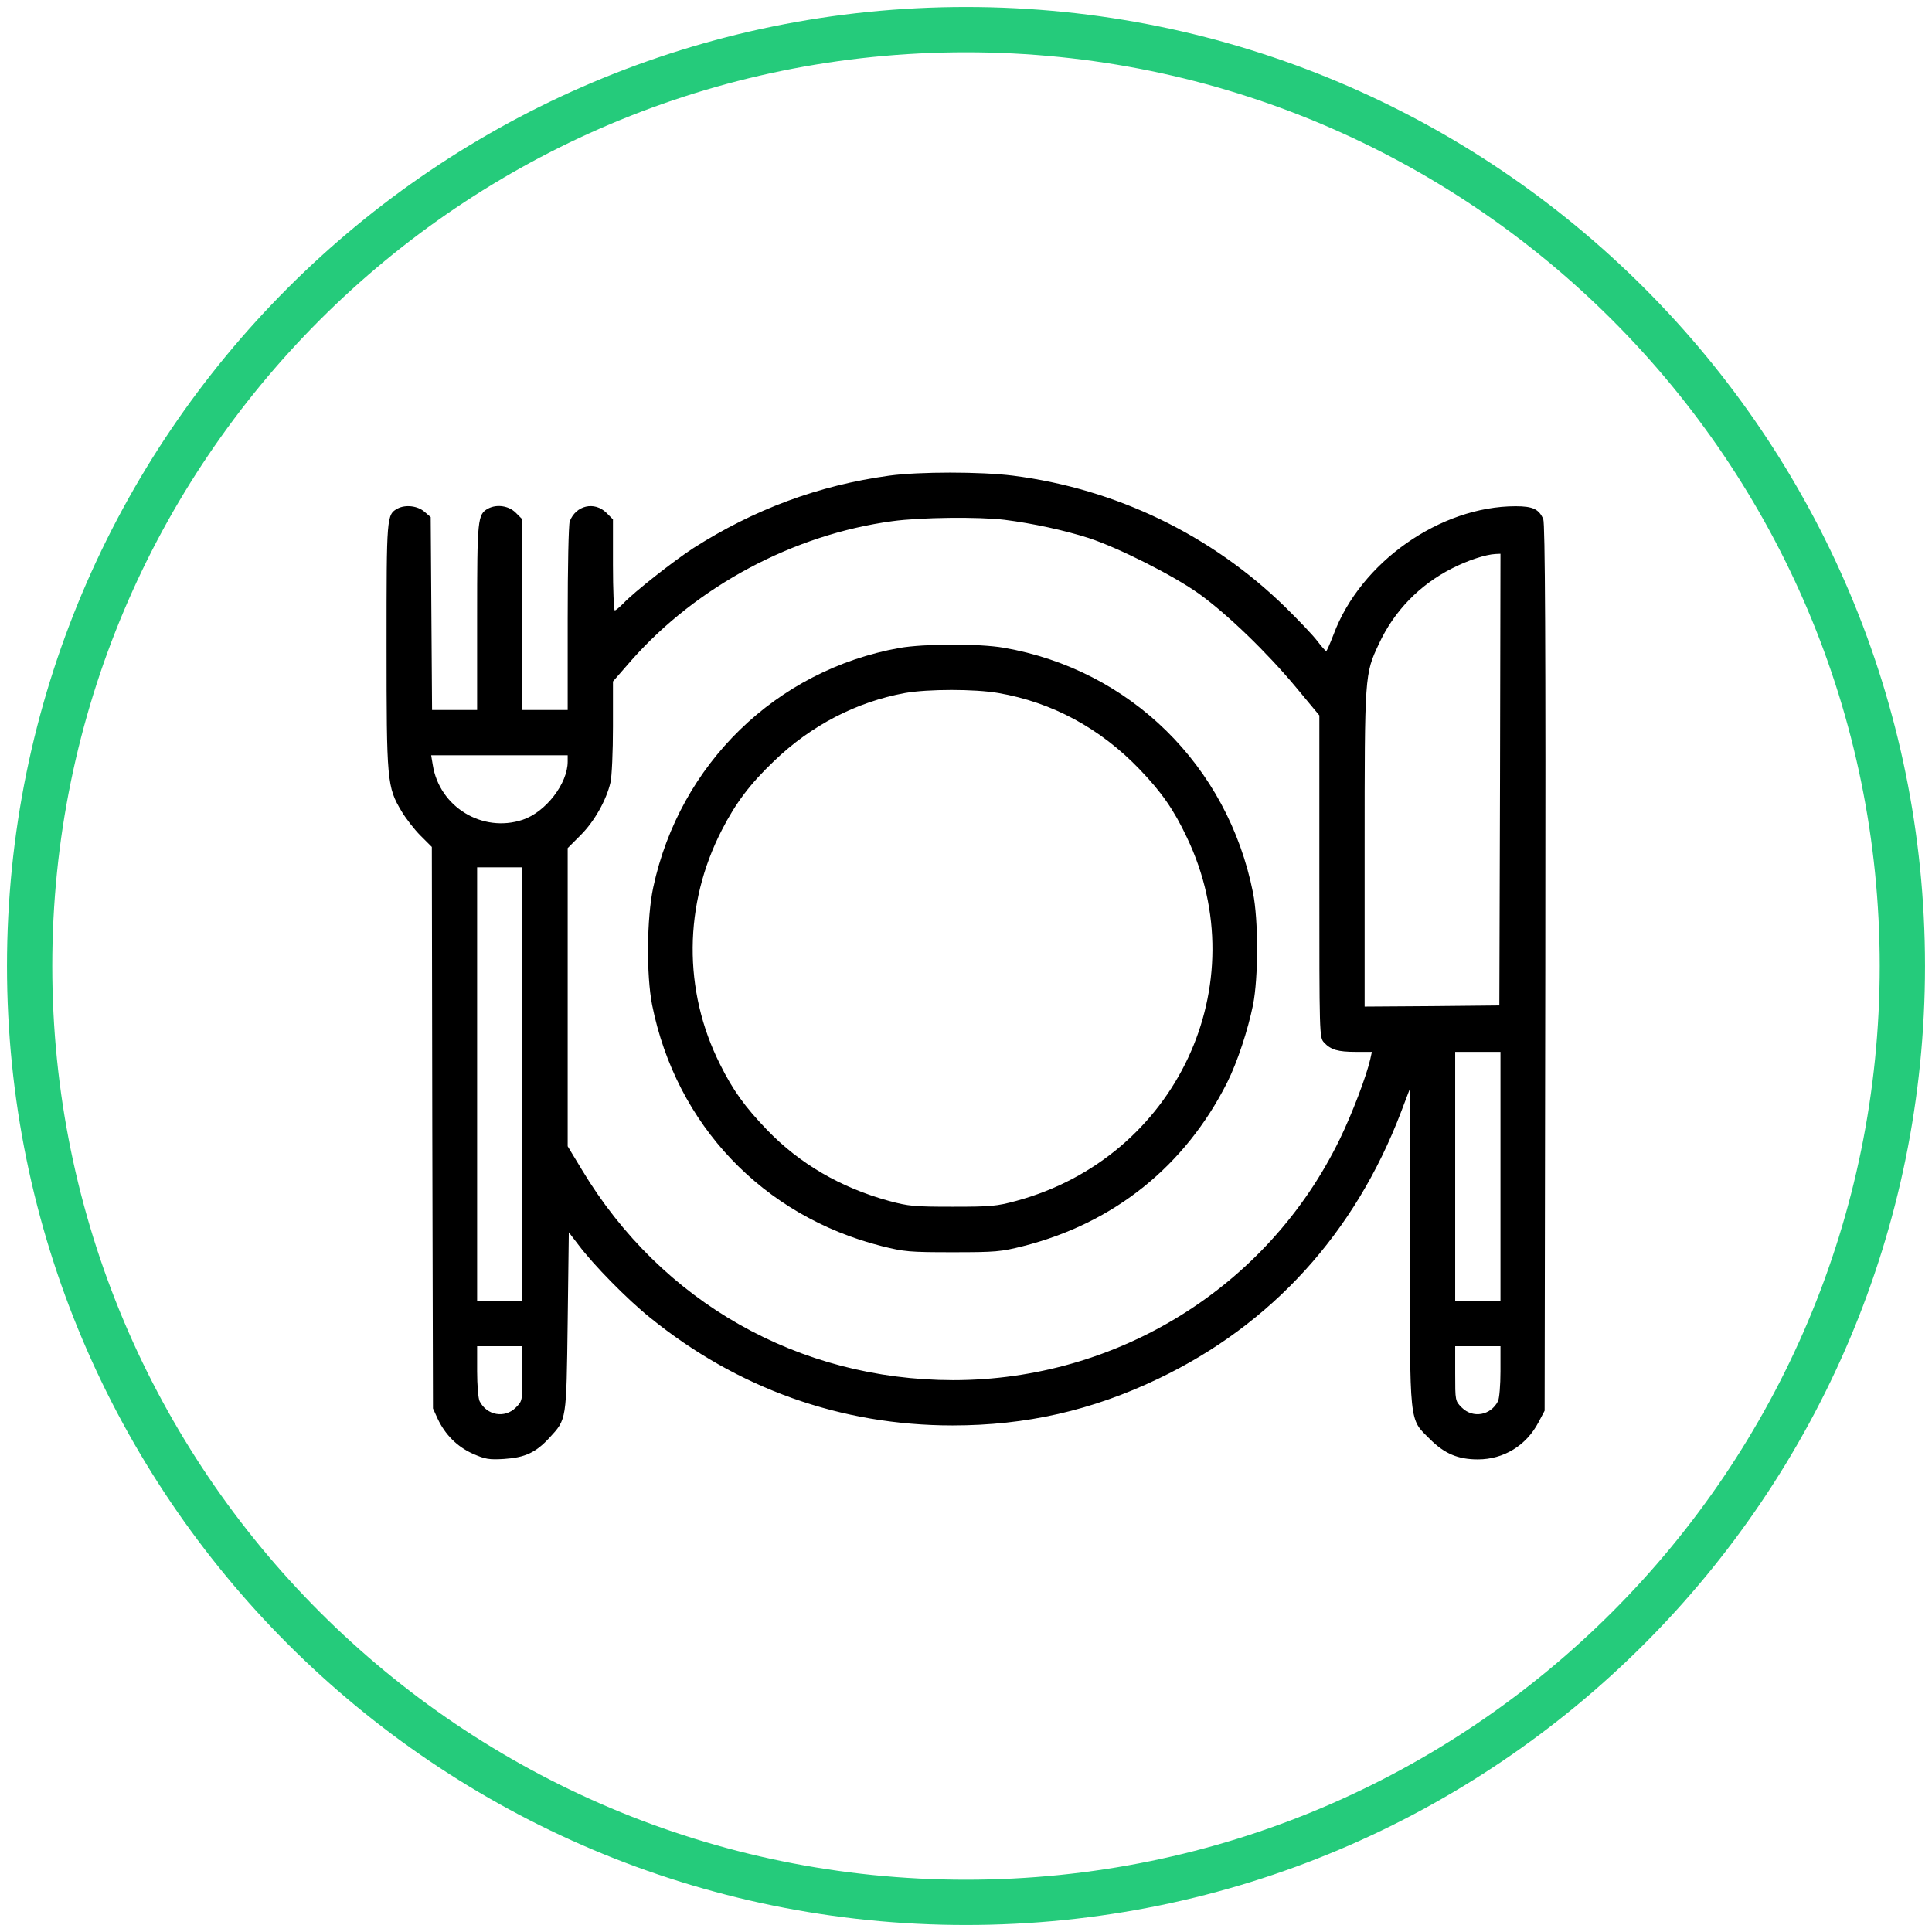 <svg version="1.1" xmlns="http://www.w3.org/2000/svg" xmlns:xlink="http://www.w3.org/1999/xlink" width="60" height="60" viewBox="0,0,256,256"><g transform="translate(51.2,51.2) scale(0.6,0.6)"><g fill="none" fill-rule="nonzero" stroke="#25cb7b" stroke-width="10" stroke-linecap="butt" stroke-linejoin="miter" stroke-miterlimit="10" stroke-dasharray="" stroke-dashoffset="0" font-family="none" font-weight="none" font-size="none" text-anchor="none" style="mix-blend-mode: normal"><path d="M128,334.79c-114.207,0 -206.79,-92.583 -206.79,-206.79v0c0,-114.207 92.583,-206.79 206.79,-206.79h0c114.207,0 206.79,92.583 206.79,206.79v0c0,114.207 -92.583,206.79 -206.79,206.79z" id="shape"></path></g><g fill="#000000" fill-rule="nonzero" stroke="none" stroke-width="1" stroke-linecap="butt" stroke-linejoin="miter" stroke-miterlimit="10" stroke-dasharray="" stroke-dashoffset="0" font-family="none" font-weight="none" font-size="none" text-anchor="none" style="mix-blend-mode: normal"><g transform="translate(0.035,-0.037) scale(0.5,0.5)"><g transform="translate(0,512) scale(0.1,-0.1)"><path d="M2220,4725c-313,-43 -597,-149 -865,-320c-86,-56 -262,-194 -309,-244c-17,-17 -33,-31 -38,-31c-4,0 -8,90 -8,201v201l-29,29c-53,52 -135,33 -162,-38c-5,-14 -9,-201 -9,-429v-404h-100h-100v421v421l-29,29c-31,31 -83,39 -122,19c-47,-26 -49,-42 -49,-480v-410h-100h-99l-3,426l-3,426l-28,24c-30,26 -83,32 -118,14c-49,-27 -49,-32 -49,-605c0,-599 2,-625 66,-732c19,-32 57,-81 84,-108l50,-50l2,-1240l3,-1240l21,-46c33,-70 86,-123 155,-154c55,-24 71,-27 138,-23c92,6 140,28 200,93c77,84 75,72 81,514l5,394l43,-56c66,-88 215,-240 316,-321c386,-313 843,-476 1336,-476c325,0 615,66 908,206c501,239 869,643 1073,1179l38,100l1,-696c0,-801 -5,-756 89,-850c64,-64 124,-89 211,-89c114,0 214,61 268,164l27,51l3,1955c2,1457 -1,1962 -9,1983c-19,44 -46,57 -122,57c-333,0 -685,-247 -804,-566c-16,-41 -30,-74 -33,-74c-3,1 -21,21 -40,46c-19,25 -82,91 -140,148c-326,319 -748,523 -1203,581c-143,18 -414,18 -547,0zM2730,4530c126,-16 263,-46 370,-80c132,-43 376,-166 489,-247c125,-90 300,-259 428,-413l103,-124v-711c0,-708 0,-711 21,-734c30,-32 61,-41 140,-41h71l-7,-32c-17,-75 -80,-241 -135,-354c-317,-652 -980,-1064 -1708,-1064c-681,1 -1288,344 -1639,929l-63,104v658v659l58,58c60,60 113,154 131,232c6,25 11,135 11,246v200l82,94c289,327 715,555 1152,614c123,17 381,20 496,6zM4918,3383l-3,-998l-297,-3l-298,-2v697c0,770 0,771 63,905c67,145 180,261 322,333c70,36 150,62 193,64l22,1zM800,3462c0,-97 -97,-223 -199,-257c-178,-59 -368,57 -397,243l-7,42h302h301zM600,2038v-958h-100h-100v958v957h100h100zM4920,1630v-550h-100h-100v550v550h100h100zM600,759c0,-120 0,-121 -29,-150c-49,-49 -128,-35 -160,28c-6,12 -11,71 -11,132v111h100h100zM4920,769c0,-61 -5,-120 -11,-132c-32,-63 -111,-77 -160,-28c-29,29 -29,30 -29,150v121h100h100z"></path><path d="M2265,3964c-544,-98 -970,-512 -1087,-1057c-29,-135 -31,-388 -5,-520c106,-529 489,-932 1014,-1065c100,-25 123,-27 313,-27c190,0 213,2 312,27c402,102 715,354 901,723c45,90 91,230 114,342c24,121 24,375 0,496c-112,562 -543,985 -1101,1082c-111,19 -352,18 -461,-1zM2702,3765c238,-41 451,-156 625,-338c96,-100 150,-177 208,-300c311,-650 -47,-1413 -753,-1605c-88,-24 -114,-26 -282,-26c-168,0 -194,2 -282,26c-211,58 -393,163 -538,314c-97,101 -150,174 -207,289c-164,326 -161,707 8,1035c62,121 126,205 231,305c163,157 364,261 578,300c102,18 308,18 412,0z"></path></g></g></g></g></svg>